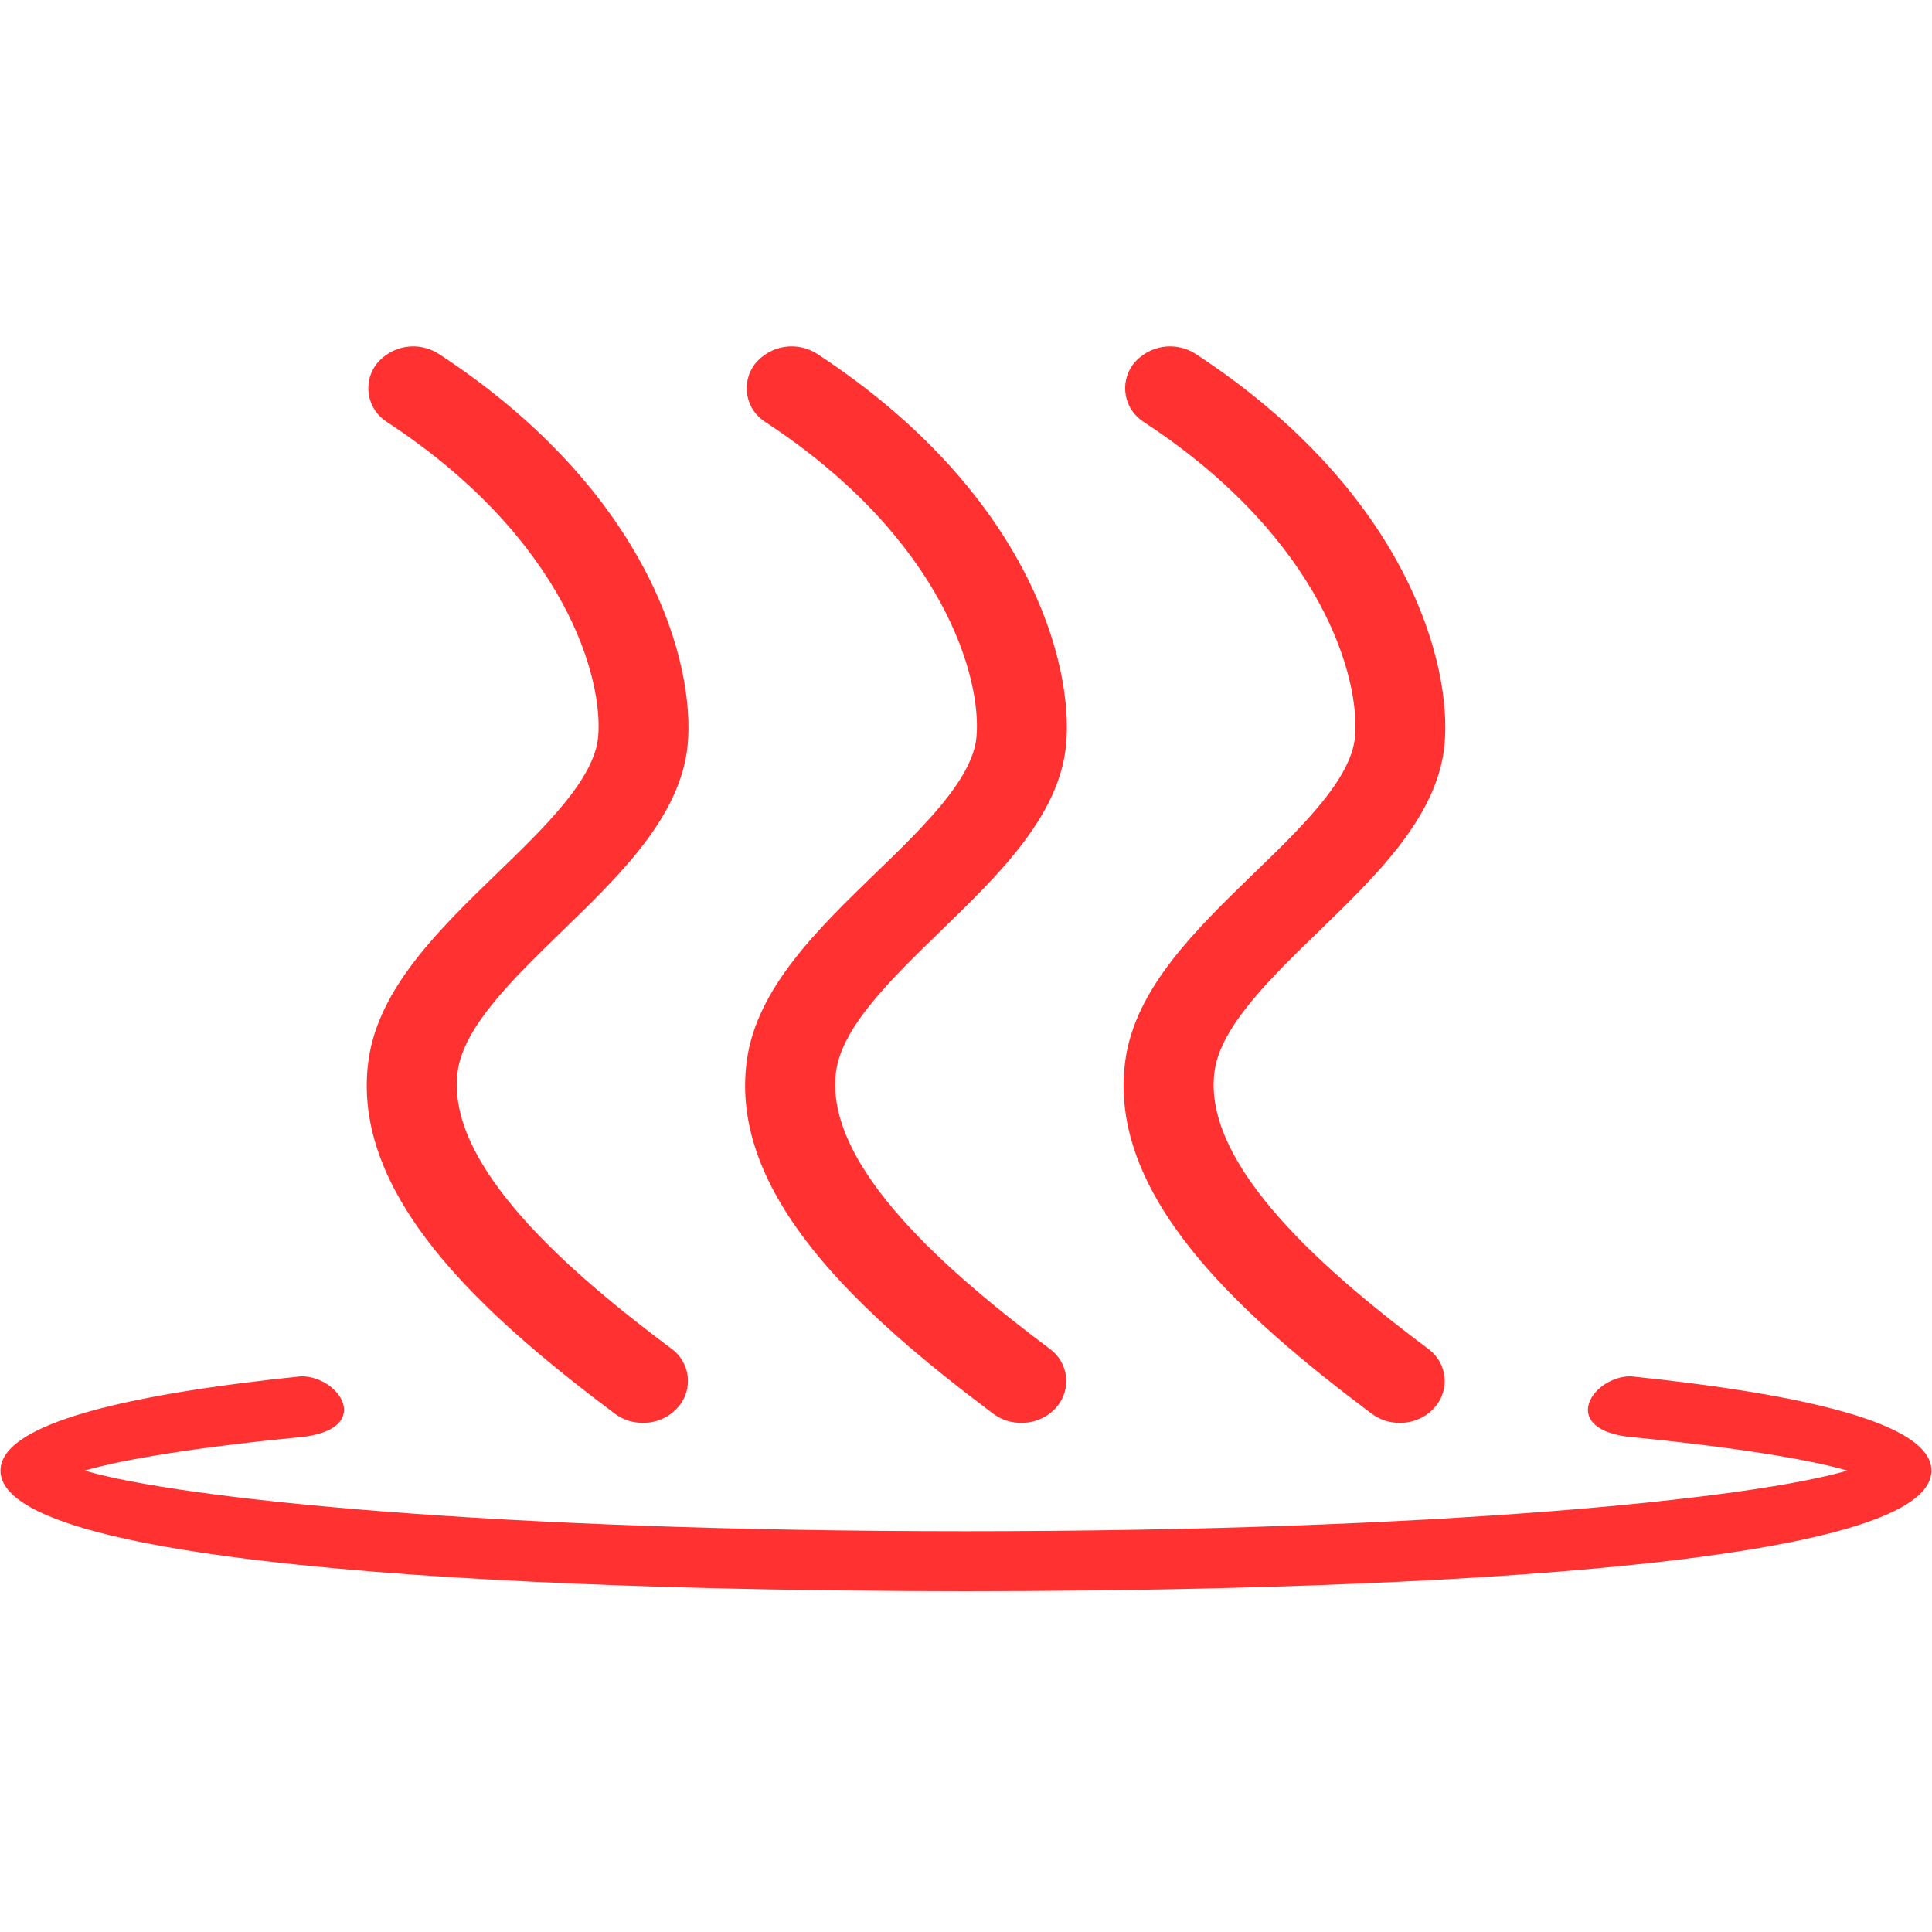 <svg xmlns="http://www.w3.org/2000/svg" xmlns:xlink="http://www.w3.org/1999/xlink" width="500" zoomAndPan="magnify" viewBox="0 0 375 375" height="500" preserveAspectRatio="xMidYMid meet" version="1.0"><path fill="#ff3131" d="M 124.789 276.176 C 122.758 276.184 120.93 275.582 119.301 274.371 C 93.641 255.117 67.895 231.902 71.527 205.77 C 73.477 191.812 85.176 180.469 96.48 169.5 C 105.781 160.52 115.336 151.23 116.094 143.066 C 117.141 131.898 109.926 104.75 75.148 81.938 C 74.691 81.652 74.266 81.324 73.879 80.949 C 73.488 80.578 73.141 80.168 72.836 79.727 C 72.531 79.281 72.277 78.809 72.07 78.309 C 71.863 77.812 71.711 77.297 71.613 76.766 C 71.516 76.234 71.473 75.703 71.488 75.164 C 71.5 74.625 71.57 74.09 71.695 73.566 C 71.816 73.043 71.996 72.535 72.227 72.047 C 72.457 71.562 72.734 71.102 73.059 70.672 C 73.414 70.23 73.801 69.824 74.23 69.457 C 74.656 69.086 75.113 68.762 75.602 68.477 C 76.09 68.191 76.598 67.953 77.133 67.762 C 77.664 67.574 78.207 67.434 78.766 67.344 C 79.324 67.254 79.883 67.219 80.449 67.234 C 81.012 67.246 81.57 67.312 82.125 67.434 C 82.676 67.551 83.215 67.719 83.734 67.938 C 84.254 68.152 84.754 68.418 85.227 68.727 C 126.391 95.738 134.926 129.07 133.48 144.504 C 132.188 158.352 120.453 169.742 109.098 180.746 C 99.73 189.828 90.047 199.211 88.844 207.883 C 86.262 226.379 111.25 247.488 130.246 261.727 C 130.695 262.039 131.102 262.398 131.473 262.797 C 131.84 263.195 132.164 263.629 132.445 264.098 C 132.723 264.562 132.949 265.055 133.125 265.57 C 133.297 266.086 133.418 266.613 133.48 267.156 C 133.543 267.695 133.547 268.238 133.496 268.781 C 133.441 269.32 133.336 269.852 133.168 270.371 C 133.004 270.891 132.789 271.387 132.52 271.859 C 132.25 272.332 131.934 272.77 131.57 273.176 C 130.711 274.145 129.688 274.891 128.504 275.414 C 127.32 275.938 126.082 276.191 124.789 276.176 Z M 124.789 276.176 " fill-opacity="1" fill-rule="nonzero"/><path fill="#ff3131" d="M 198.227 276.176 C 196.195 276.184 194.367 275.582 192.738 274.371 C 167.078 255.117 141.332 231.902 144.969 205.77 C 146.914 191.812 158.613 180.469 169.918 169.5 C 179.223 160.52 188.773 151.23 189.531 143.066 C 190.578 131.898 183.363 104.75 148.586 81.938 C 148.129 81.652 147.707 81.324 147.316 80.949 C 146.93 80.578 146.582 80.168 146.277 79.723 C 145.973 79.277 145.719 78.805 145.516 78.305 C 145.309 77.809 145.16 77.293 145.062 76.762 C 144.965 76.234 144.922 75.699 144.934 75.16 C 144.949 74.621 145.02 74.09 145.145 73.566 C 145.27 73.039 145.445 72.535 145.676 72.047 C 145.906 71.559 146.188 71.102 146.512 70.672 C 146.863 70.23 147.254 69.824 147.68 69.457 C 148.109 69.086 148.566 68.762 149.055 68.477 C 149.543 68.191 150.051 67.953 150.582 67.762 C 151.117 67.574 151.66 67.434 152.219 67.344 C 152.777 67.254 153.336 67.219 153.902 67.234 C 154.465 67.246 155.023 67.312 155.578 67.434 C 156.129 67.551 156.664 67.719 157.188 67.938 C 157.707 68.152 158.203 68.418 158.676 68.727 C 199.844 95.738 208.379 129.07 206.934 144.504 C 205.641 158.352 193.902 169.742 182.547 180.746 C 173.18 189.828 163.5 199.211 162.297 207.883 C 159.723 226.402 184.711 247.516 203.73 261.785 C 204.168 262.098 204.57 262.457 204.938 262.855 C 205.301 263.254 205.621 263.684 205.895 264.152 C 206.168 264.617 206.391 265.105 206.562 265.617 C 206.734 266.133 206.852 266.656 206.914 267.191 C 206.973 267.73 206.977 268.266 206.926 268.805 C 206.875 269.344 206.766 269.871 206.605 270.387 C 206.441 270.902 206.227 271.395 205.961 271.863 C 205.695 272.336 205.383 272.773 205.023 273.176 C 204.16 274.145 203.137 274.891 201.953 275.414 C 200.766 275.938 199.523 276.191 198.227 276.176 Z M 198.227 276.176 " fill-opacity="1" fill-rule="nonzero"/><path fill="#ff3131" d="M 271.691 276.176 C 269.664 276.184 267.836 275.582 266.203 274.371 C 240.543 255.117 214.797 231.902 218.434 205.77 C 220.379 191.812 232.078 180.469 243.387 169.5 C 252.688 160.52 262.242 151.23 263 143.066 C 264.043 131.898 256.832 104.75 222.055 81.938 C 221.598 81.652 221.172 81.324 220.781 80.949 C 220.391 80.578 220.047 80.168 219.742 79.727 C 219.438 79.281 219.18 78.809 218.977 78.309 C 218.77 77.812 218.617 77.297 218.52 76.766 C 218.422 76.234 218.379 75.703 218.391 75.164 C 218.406 74.625 218.473 74.09 218.598 73.566 C 218.723 73.043 218.902 72.535 219.129 72.047 C 219.359 71.562 219.641 71.102 219.965 70.672 C 220.316 70.23 220.707 69.824 221.133 69.457 C 221.562 69.086 222.02 68.762 222.508 68.477 C 222.996 68.191 223.504 67.953 224.035 67.762 C 224.566 67.574 225.113 67.434 225.672 67.344 C 226.227 67.254 226.789 67.219 227.355 67.234 C 227.918 67.246 228.477 67.312 229.027 67.434 C 229.582 67.551 230.117 67.719 230.641 67.938 C 231.16 68.152 231.656 68.418 232.129 68.727 C 273.297 95.738 281.832 129.07 280.387 144.504 C 279.094 158.352 267.355 169.742 256 180.746 C 246.633 189.828 236.953 199.211 235.75 207.883 C 233.176 226.402 258.16 247.516 277.18 261.785 C 277.621 262.098 278.023 262.457 278.391 262.855 C 278.754 263.254 279.074 263.684 279.348 264.152 C 279.621 264.617 279.844 265.105 280.016 265.617 C 280.188 266.133 280.305 266.656 280.363 267.191 C 280.426 267.73 280.43 268.266 280.379 268.805 C 280.328 269.344 280.219 269.871 280.059 270.387 C 279.895 270.902 279.68 271.395 279.414 271.863 C 279.148 272.336 278.836 272.773 278.477 273.176 C 277.617 274.145 276.594 274.891 275.41 275.414 C 274.227 275.938 272.988 276.191 271.691 276.176 Z M 271.691 276.176 " fill-opacity="1" fill-rule="nonzero"/><path fill="#ff3131" d="M 316.531 267.137 C 309.168 267.137 302.598 277.012 315.75 278.844 C 336.367 280.855 350.934 283.203 358.547 285.441 C 339.723 290.973 278.625 297.207 187.621 297.207 L 187.363 297.207 C 96.352 297.207 35.266 290.973 16.438 285.441 C 24.051 283.203 38.621 280.855 59.234 278.844 C 72.395 277.012 65.82 267.109 58.457 267.137 C 25.398 270.551 0.094 276.168 0.094 285.441 C 0.094 306.566 131.043 308.848 187.363 308.848 L 187.621 308.848 C 243.93 308.848 374.891 306.574 374.891 285.441 C 374.891 276.168 349.582 270.551 316.531 267.137 Z M 316.531 267.137 " fill-opacity="1" fill-rule="nonzero"/></svg>